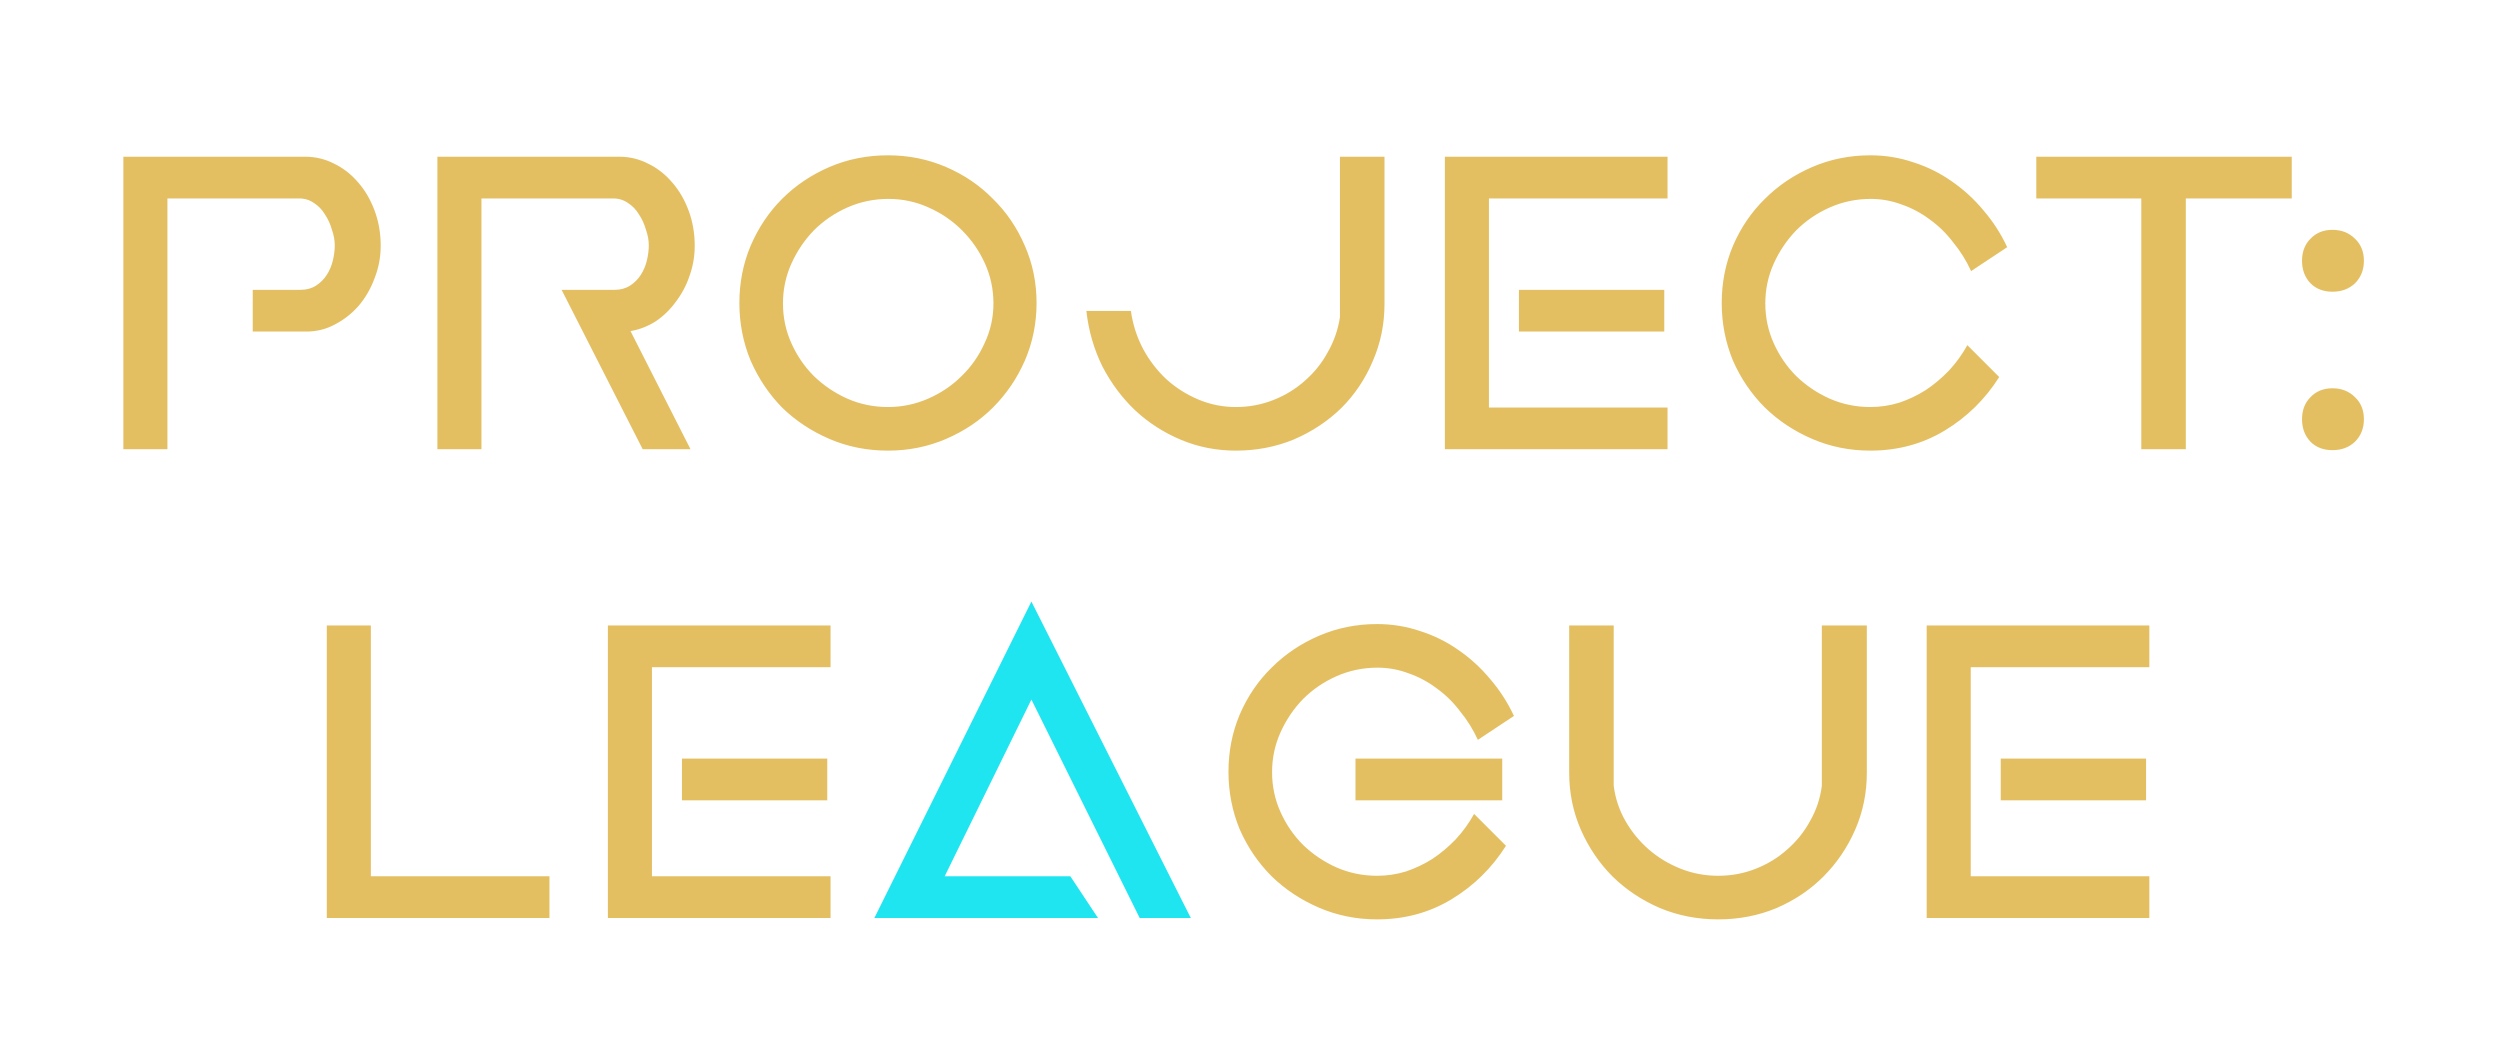 <svg width="64" height="27" viewBox="0 0 64 27" fill="none" xmlns="http://www.w3.org/2000/svg">
<g filter="url(#filter0_d_4_18)">
<path d="M1.158 9.5V2.012H5.814C6.078 2.012 6.326 2.072 6.558 2.192C6.79 2.304 6.994 2.464 7.17 2.672C7.346 2.872 7.486 3.112 7.59 3.392C7.694 3.672 7.746 3.972 7.746 4.292C7.746 4.58 7.694 4.856 7.59 5.12C7.494 5.384 7.358 5.62 7.182 5.828C7.006 6.028 6.802 6.188 6.57 6.308C6.346 6.428 6.102 6.488 5.838 6.488H4.47V5.42H5.694C5.846 5.42 5.978 5.384 6.09 5.312C6.202 5.24 6.294 5.148 6.366 5.036C6.438 4.924 6.49 4.8 6.522 4.664C6.554 4.528 6.57 4.4 6.57 4.28C6.57 4.152 6.546 4.02 6.498 3.884C6.458 3.74 6.398 3.608 6.318 3.488C6.246 3.368 6.154 3.272 6.042 3.2C5.93 3.12 5.802 3.08 5.658 3.08H2.286V9.5H1.158ZM14.453 9.5L12.377 5.42H13.733C13.885 5.42 14.017 5.384 14.129 5.312C14.241 5.24 14.333 5.148 14.405 5.036C14.477 4.924 14.529 4.8 14.561 4.664C14.593 4.528 14.609 4.4 14.609 4.28C14.609 4.152 14.585 4.02 14.537 3.884C14.497 3.74 14.437 3.608 14.357 3.488C14.285 3.368 14.193 3.272 14.081 3.2C13.969 3.12 13.841 3.08 13.697 3.08H10.325V9.5H9.197V2.012H13.853C14.117 2.012 14.365 2.072 14.597 2.192C14.829 2.304 15.033 2.464 15.209 2.672C15.385 2.872 15.525 3.112 15.629 3.392C15.733 3.672 15.785 3.972 15.785 4.292C15.785 4.556 15.741 4.812 15.653 5.06C15.573 5.3 15.457 5.52 15.305 5.72C15.161 5.92 14.989 6.088 14.789 6.224C14.589 6.352 14.373 6.436 14.141 6.476L15.677 9.5H14.453ZM18.044 5.768C18.044 6.128 18.116 6.468 18.26 6.788C18.404 7.108 18.596 7.388 18.836 7.628C19.084 7.868 19.368 8.06 19.688 8.204C20.016 8.348 20.364 8.42 20.732 8.42C21.092 8.42 21.436 8.348 21.764 8.204C22.092 8.06 22.376 7.868 22.616 7.628C22.864 7.388 23.06 7.108 23.204 6.788C23.356 6.468 23.432 6.128 23.432 5.768C23.432 5.408 23.36 5.068 23.216 4.748C23.072 4.428 22.876 4.144 22.628 3.896C22.38 3.648 22.092 3.452 21.764 3.308C21.444 3.164 21.104 3.092 20.744 3.092C20.376 3.092 20.028 3.164 19.7 3.308C19.372 3.452 19.084 3.648 18.836 3.896C18.596 4.144 18.404 4.428 18.26 4.748C18.116 5.068 18.044 5.408 18.044 5.768ZM16.928 5.756C16.928 5.236 17.024 4.748 17.216 4.292C17.416 3.828 17.684 3.428 18.02 3.092C18.364 2.748 18.768 2.476 19.232 2.276C19.696 2.076 20.196 1.976 20.732 1.976C21.26 1.976 21.756 2.076 22.22 2.276C22.684 2.476 23.084 2.748 23.42 3.092C23.764 3.428 24.036 3.828 24.236 4.292C24.436 4.748 24.536 5.236 24.536 5.756C24.536 6.276 24.436 6.768 24.236 7.232C24.036 7.688 23.764 8.088 23.42 8.432C23.084 8.768 22.684 9.036 22.22 9.236C21.756 9.436 21.26 9.536 20.732 9.536C20.196 9.536 19.696 9.436 19.232 9.236C18.768 9.036 18.364 8.768 18.02 8.432C17.684 8.088 17.416 7.688 17.216 7.232C17.024 6.768 16.928 6.276 16.928 5.756ZM26.951 5.96C26.999 6.304 27.103 6.628 27.263 6.932C27.423 7.228 27.623 7.488 27.863 7.712C28.103 7.928 28.375 8.1 28.679 8.228C28.983 8.356 29.303 8.42 29.639 8.42C29.975 8.42 30.295 8.36 30.599 8.24C30.903 8.12 31.171 7.956 31.403 7.748C31.643 7.54 31.839 7.296 31.991 7.016C32.151 6.736 32.255 6.436 32.303 6.116V2.012H33.443V5.78C33.443 6.3 33.343 6.788 33.143 7.244C32.951 7.7 32.683 8.1 32.339 8.444C31.995 8.78 31.591 9.048 31.127 9.248C30.663 9.44 30.167 9.536 29.639 9.536C29.143 9.536 28.675 9.444 28.235 9.26C27.795 9.076 27.403 8.824 27.059 8.504C26.723 8.184 26.443 7.808 26.219 7.376C26.003 6.936 25.867 6.464 25.811 5.96H26.951ZM34.989 9.5V2.012H40.689V3.08H36.117V8.432H40.689V9.5H34.989ZM40.605 5.42V6.488H36.885V5.42H40.605ZM42.076 5.756C42.076 5.236 42.172 4.748 42.364 4.292C42.564 3.828 42.836 3.428 43.18 3.092C43.524 2.748 43.928 2.476 44.392 2.276C44.856 2.076 45.352 1.976 45.88 1.976C46.264 1.976 46.632 2.036 46.984 2.156C47.336 2.268 47.66 2.428 47.956 2.636C48.26 2.844 48.532 3.092 48.772 3.38C49.02 3.668 49.224 3.984 49.384 4.328L48.46 4.94C48.34 4.676 48.188 4.432 48.004 4.208C47.828 3.976 47.628 3.78 47.404 3.62C47.18 3.452 46.94 3.324 46.684 3.236C46.428 3.14 46.164 3.092 45.892 3.092C45.524 3.092 45.176 3.164 44.848 3.308C44.52 3.452 44.232 3.648 43.984 3.896C43.744 4.144 43.552 4.428 43.408 4.748C43.264 5.068 43.192 5.408 43.192 5.768C43.192 6.128 43.264 6.468 43.408 6.788C43.552 7.108 43.744 7.388 43.984 7.628C44.232 7.868 44.516 8.06 44.836 8.204C45.164 8.348 45.512 8.42 45.88 8.42C46.128 8.42 46.372 8.384 46.612 8.312C46.852 8.232 47.08 8.124 47.296 7.988C47.512 7.844 47.712 7.676 47.896 7.484C48.08 7.284 48.236 7.068 48.364 6.836L49.18 7.652C48.82 8.22 48.356 8.676 47.788 9.02C47.22 9.364 46.584 9.536 45.88 9.536C45.352 9.536 44.856 9.436 44.392 9.236C43.928 9.036 43.524 8.768 43.18 8.432C42.836 8.088 42.564 7.688 42.364 7.232C42.172 6.768 42.076 6.276 42.076 5.756ZM50.129 2.012H56.669V3.08H53.957V9.5H52.817V3.08H50.129V2.012ZM56.932 8.732C56.932 8.5 57.004 8.312 57.148 8.168C57.292 8.016 57.48 7.94 57.712 7.94C57.944 7.94 58.136 8.016 58.288 8.168C58.44 8.312 58.516 8.5 58.516 8.732C58.516 8.964 58.44 9.156 58.288 9.308C58.136 9.452 57.944 9.524 57.712 9.524C57.48 9.524 57.292 9.452 57.148 9.308C57.004 9.156 56.932 8.964 56.932 8.732ZM56.932 4.676C56.932 4.444 57.004 4.256 57.148 4.112C57.292 3.96 57.48 3.884 57.712 3.884C57.944 3.884 58.136 3.96 58.288 4.112C58.44 4.256 58.516 4.444 58.516 4.676C58.516 4.908 58.44 5.1 58.288 5.252C58.136 5.396 57.944 5.468 57.712 5.468C57.48 5.468 57.292 5.396 57.148 5.252C57.004 5.1 56.932 4.908 56.932 4.676ZM6.366 21.5V14.012H7.494V20.432H12.066V21.5H6.366ZM13.562 21.5V14.012H19.262V15.08H14.69V20.432H19.262V21.5H13.562ZM19.178 17.42V18.488H15.458V17.42H19.178ZM29.449 17.756C29.449 17.236 29.545 16.748 29.737 16.292C29.937 15.828 30.209 15.428 30.553 15.092C30.897 14.748 31.301 14.476 31.765 14.276C32.229 14.076 32.725 13.976 33.253 13.976C33.637 13.976 34.005 14.036 34.357 14.156C34.709 14.268 35.033 14.428 35.329 14.636C35.633 14.844 35.905 15.092 36.145 15.38C36.393 15.668 36.597 15.984 36.757 16.328L35.833 16.94C35.713 16.676 35.561 16.432 35.377 16.208C35.201 15.976 35.001 15.78 34.777 15.62C34.553 15.452 34.313 15.324 34.057 15.236C33.801 15.14 33.537 15.092 33.265 15.092C32.897 15.092 32.549 15.164 32.221 15.308C31.893 15.452 31.605 15.648 31.357 15.896C31.117 16.144 30.925 16.428 30.781 16.748C30.637 17.068 30.565 17.408 30.565 17.768C30.565 18.128 30.637 18.468 30.781 18.788C30.925 19.108 31.117 19.388 31.357 19.628C31.605 19.868 31.889 20.06 32.209 20.204C32.537 20.348 32.885 20.42 33.253 20.42C33.501 20.42 33.745 20.384 33.985 20.312C34.225 20.232 34.453 20.124 34.669 19.988C34.885 19.844 35.085 19.676 35.269 19.484C35.453 19.284 35.609 19.068 35.737 18.836L36.553 19.652C36.193 20.22 35.729 20.676 35.161 21.02C34.593 21.364 33.957 21.536 33.253 21.536C32.725 21.536 32.229 21.436 31.765 21.236C31.301 21.036 30.897 20.768 30.553 20.432C30.209 20.088 29.937 19.688 29.737 19.232C29.545 18.768 29.449 18.276 29.449 17.756ZM36.457 17.42V18.488H32.701V17.42H36.457ZM38.171 14.012H39.311V18.116C39.351 18.436 39.451 18.736 39.611 19.016C39.771 19.296 39.971 19.54 40.211 19.748C40.451 19.956 40.723 20.12 41.027 20.24C41.331 20.36 41.651 20.42 41.987 20.42C42.323 20.42 42.643 20.36 42.947 20.24C43.251 20.12 43.519 19.956 43.751 19.748C43.991 19.54 44.187 19.296 44.339 19.016C44.499 18.736 44.599 18.436 44.639 18.116V14.012H45.791V17.78C45.791 18.3 45.691 18.788 45.491 19.244C45.291 19.7 45.019 20.1 44.675 20.444C44.339 20.78 43.939 21.048 43.475 21.248C43.011 21.44 42.515 21.536 41.987 21.536C41.459 21.536 40.963 21.44 40.499 21.248C40.035 21.048 39.631 20.78 39.287 20.444C38.943 20.1 38.671 19.7 38.471 19.244C38.271 18.788 38.171 18.3 38.171 17.78V14.012ZM47.323 21.5V14.012H53.023V15.08H48.451V20.432H53.023V21.5H47.323ZM52.939 17.42V18.488H49.219V17.42H52.939Z" fill="#E4BF62"/>
<path d="M28.484 21.5H27.176L24.404 15.908L22.184 20.432H25.4L26.108 21.5H20.384L24.404 13.4L28.484 21.5Z" fill="#1FE5F1"/>
</g>
<defs>
<filter id="filter0_d_4_18" x="0.158" y="0.976" width="63.359" height="25.56" filterUnits="userSpaceOnUse" color-interpolation-filters="sRGB">
<feFlood flood-opacity="0" result="BackgroundImageFix"/>
<feColorMatrix in="SourceAlpha" type="matrix" values="0 0 0 0 0 0 0 0 0 0 0 0 0 0 0 0 0 0 127 0" result="hardAlpha"/>
<feOffset dx="2" dy="2"/>
<feGaussianBlur stdDeviation="1.5"/>
<feComposite in2="hardAlpha" operator="out"/>
<feColorMatrix type="matrix" values="0 0 0 0 0 0 0 0 0 0 0 0 0 0 0 0 0 0 0.3 0"/>
<feBlend mode="normal" in2="BackgroundImageFix" result="effect1_dropShadow_4_18"/>
<feBlend mode="normal" in="SourceGraphic" in2="effect1_dropShadow_4_18" result="shape"/>
</filter>
</defs>
</svg>
